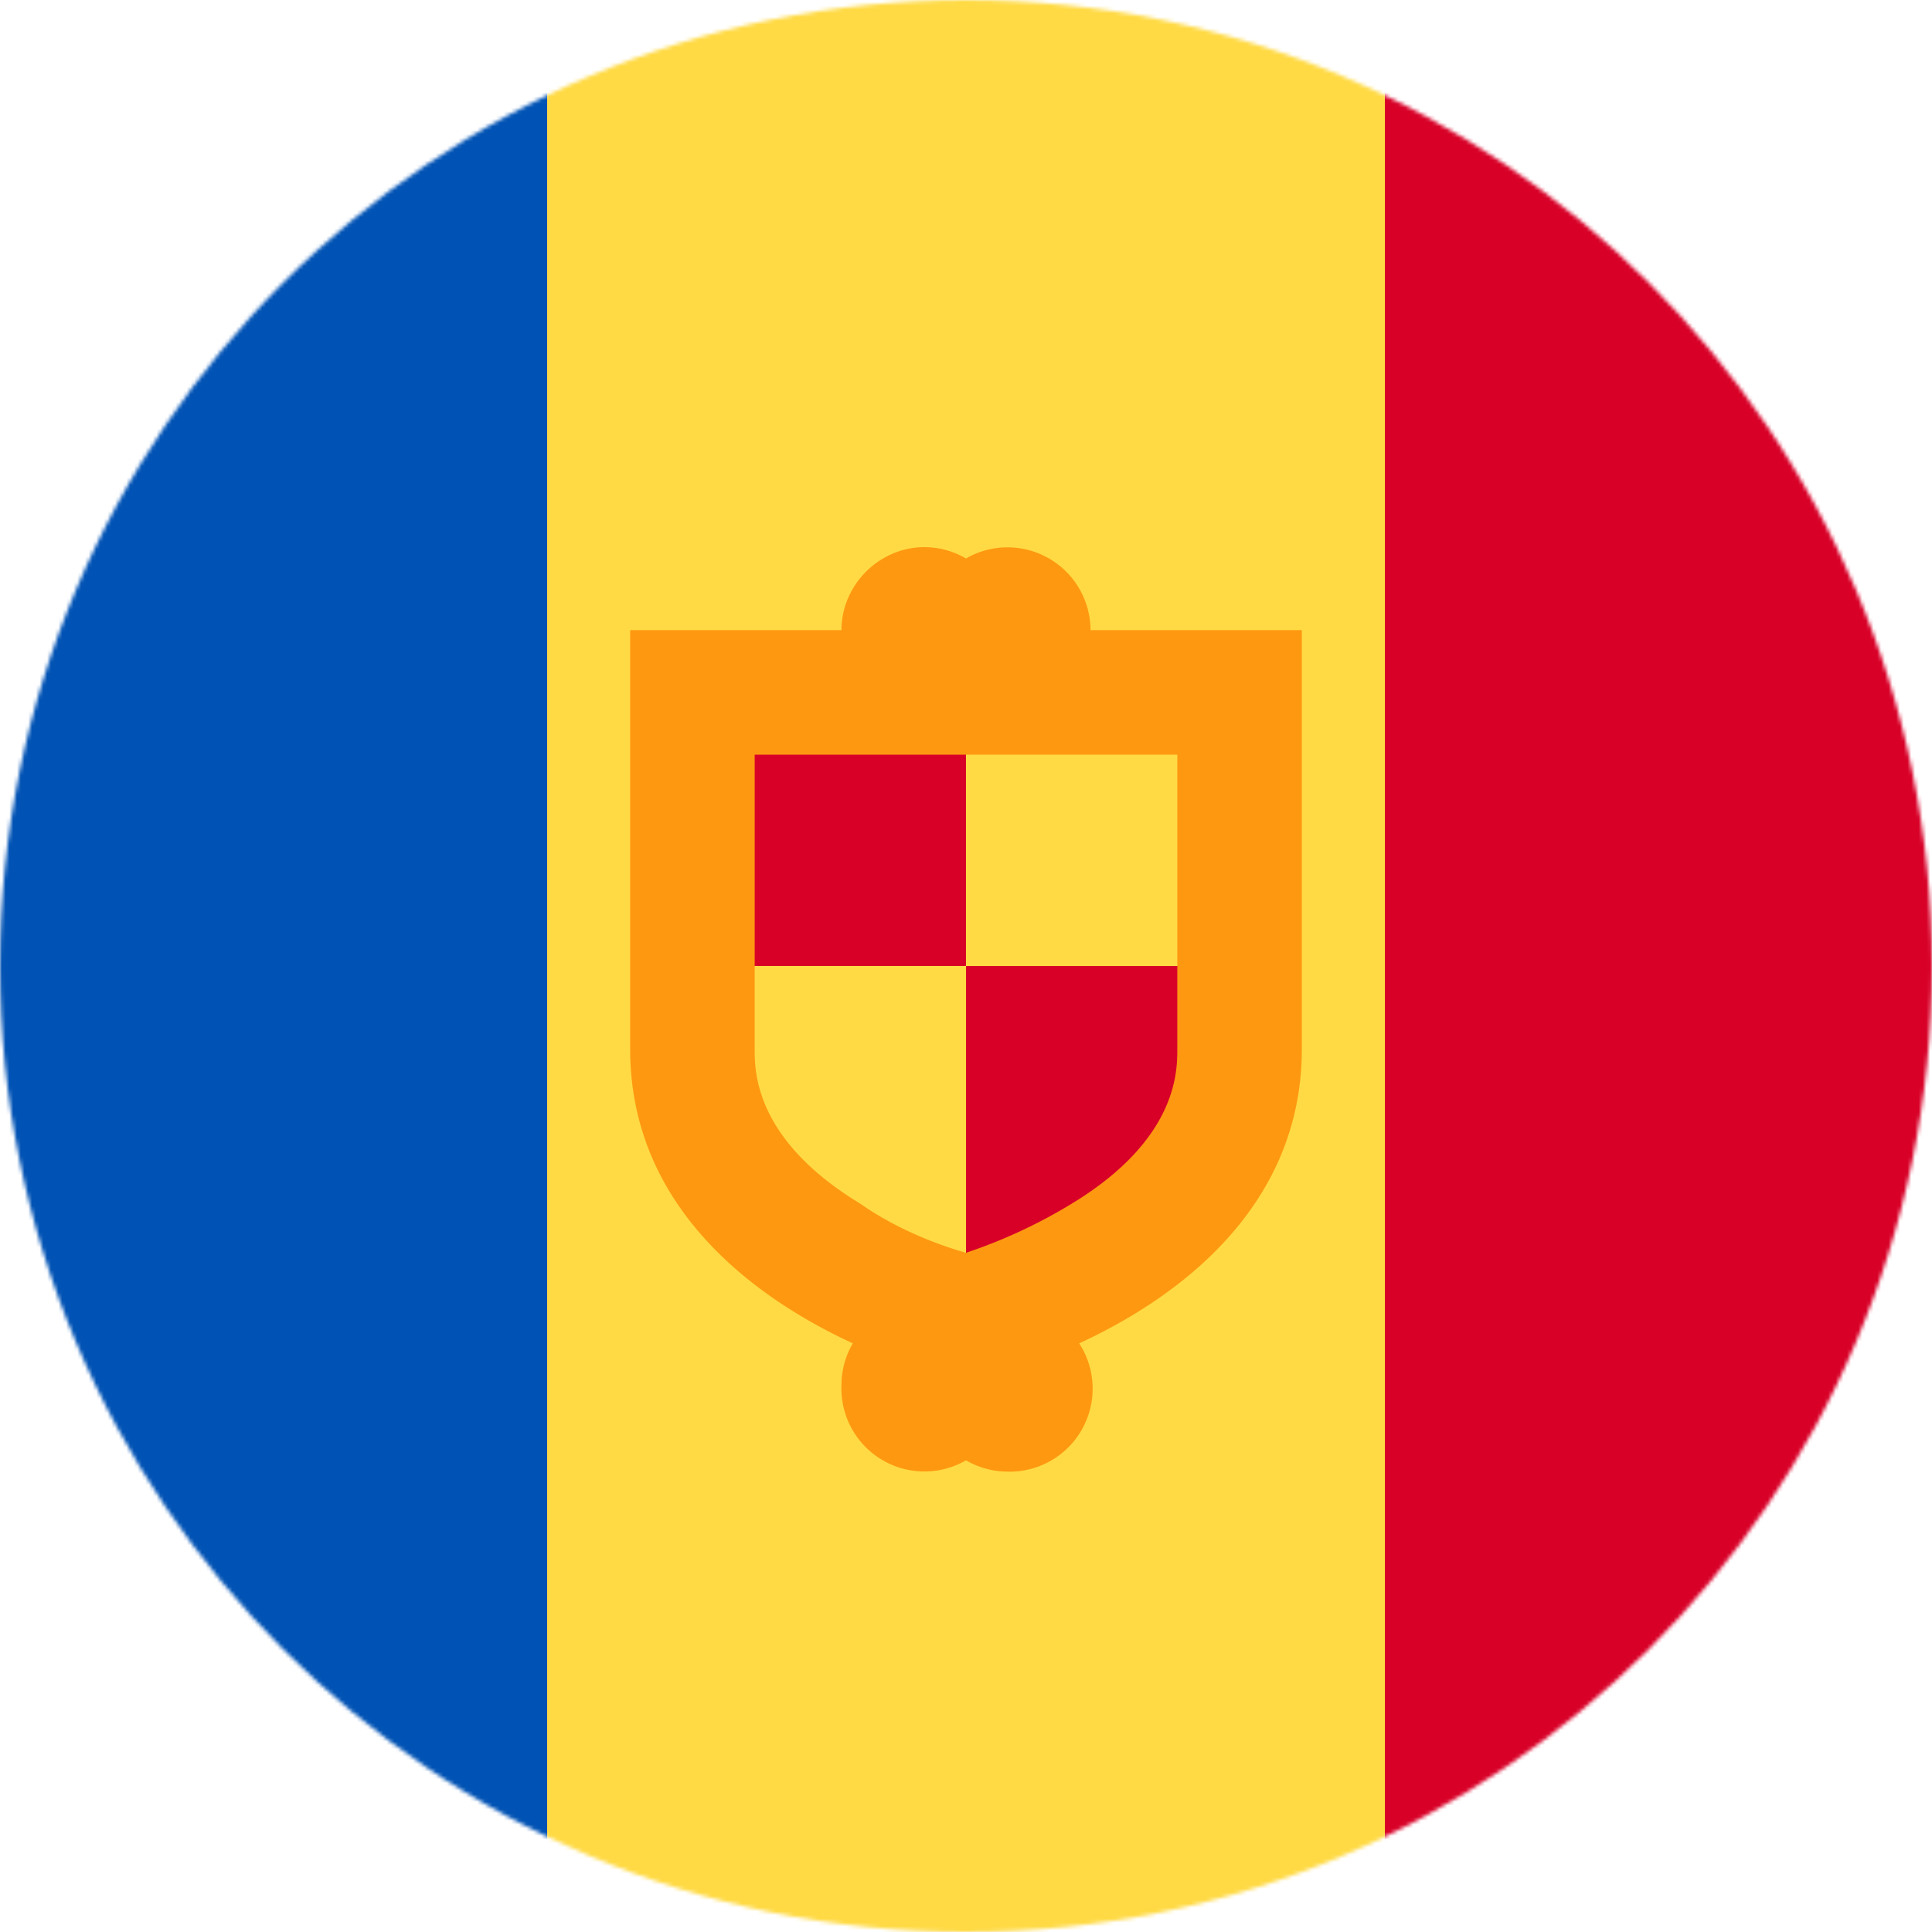 <svg xmlns="http://www.w3.org/2000/svg" width="512" height="512" viewBox="0 0 512 512"><mask id="a"><circle cx="256" cy="256" r="256" fill="#fff"/></mask><g mask="url(#a)"><path fill="#0052b4" d="M0 0h145l36 255-36 257H0z"/><path fill="#d80027" d="M367 0h145v512H367l-29-257z"/><path fill="#ffda44" d="M145 0h222v512H145z"/><path fill="#d80027" d="M256 355v-99h67v47zm-67-166h67v67h-67z"/><path fill="#ff9811" d="M289 167a22 22 0 0 0-33-19 22 22 0 0 0-11-3c-12 0-22 10-22 22h-56v111c0 42 33 66 59 78a22 22 0 0 0-3 11 22 22 0 0 0 33 20 22 22 0 0 0 11 3 22 22 0 0 0 19-34c26-12 59-36 59-78V167zm23 111c0 6 0 24-28 41a137 137 0 0 1-28 13c-7-2-18-6-28-13-28-17-28-35-28-41v-78h112z"/></g></svg>